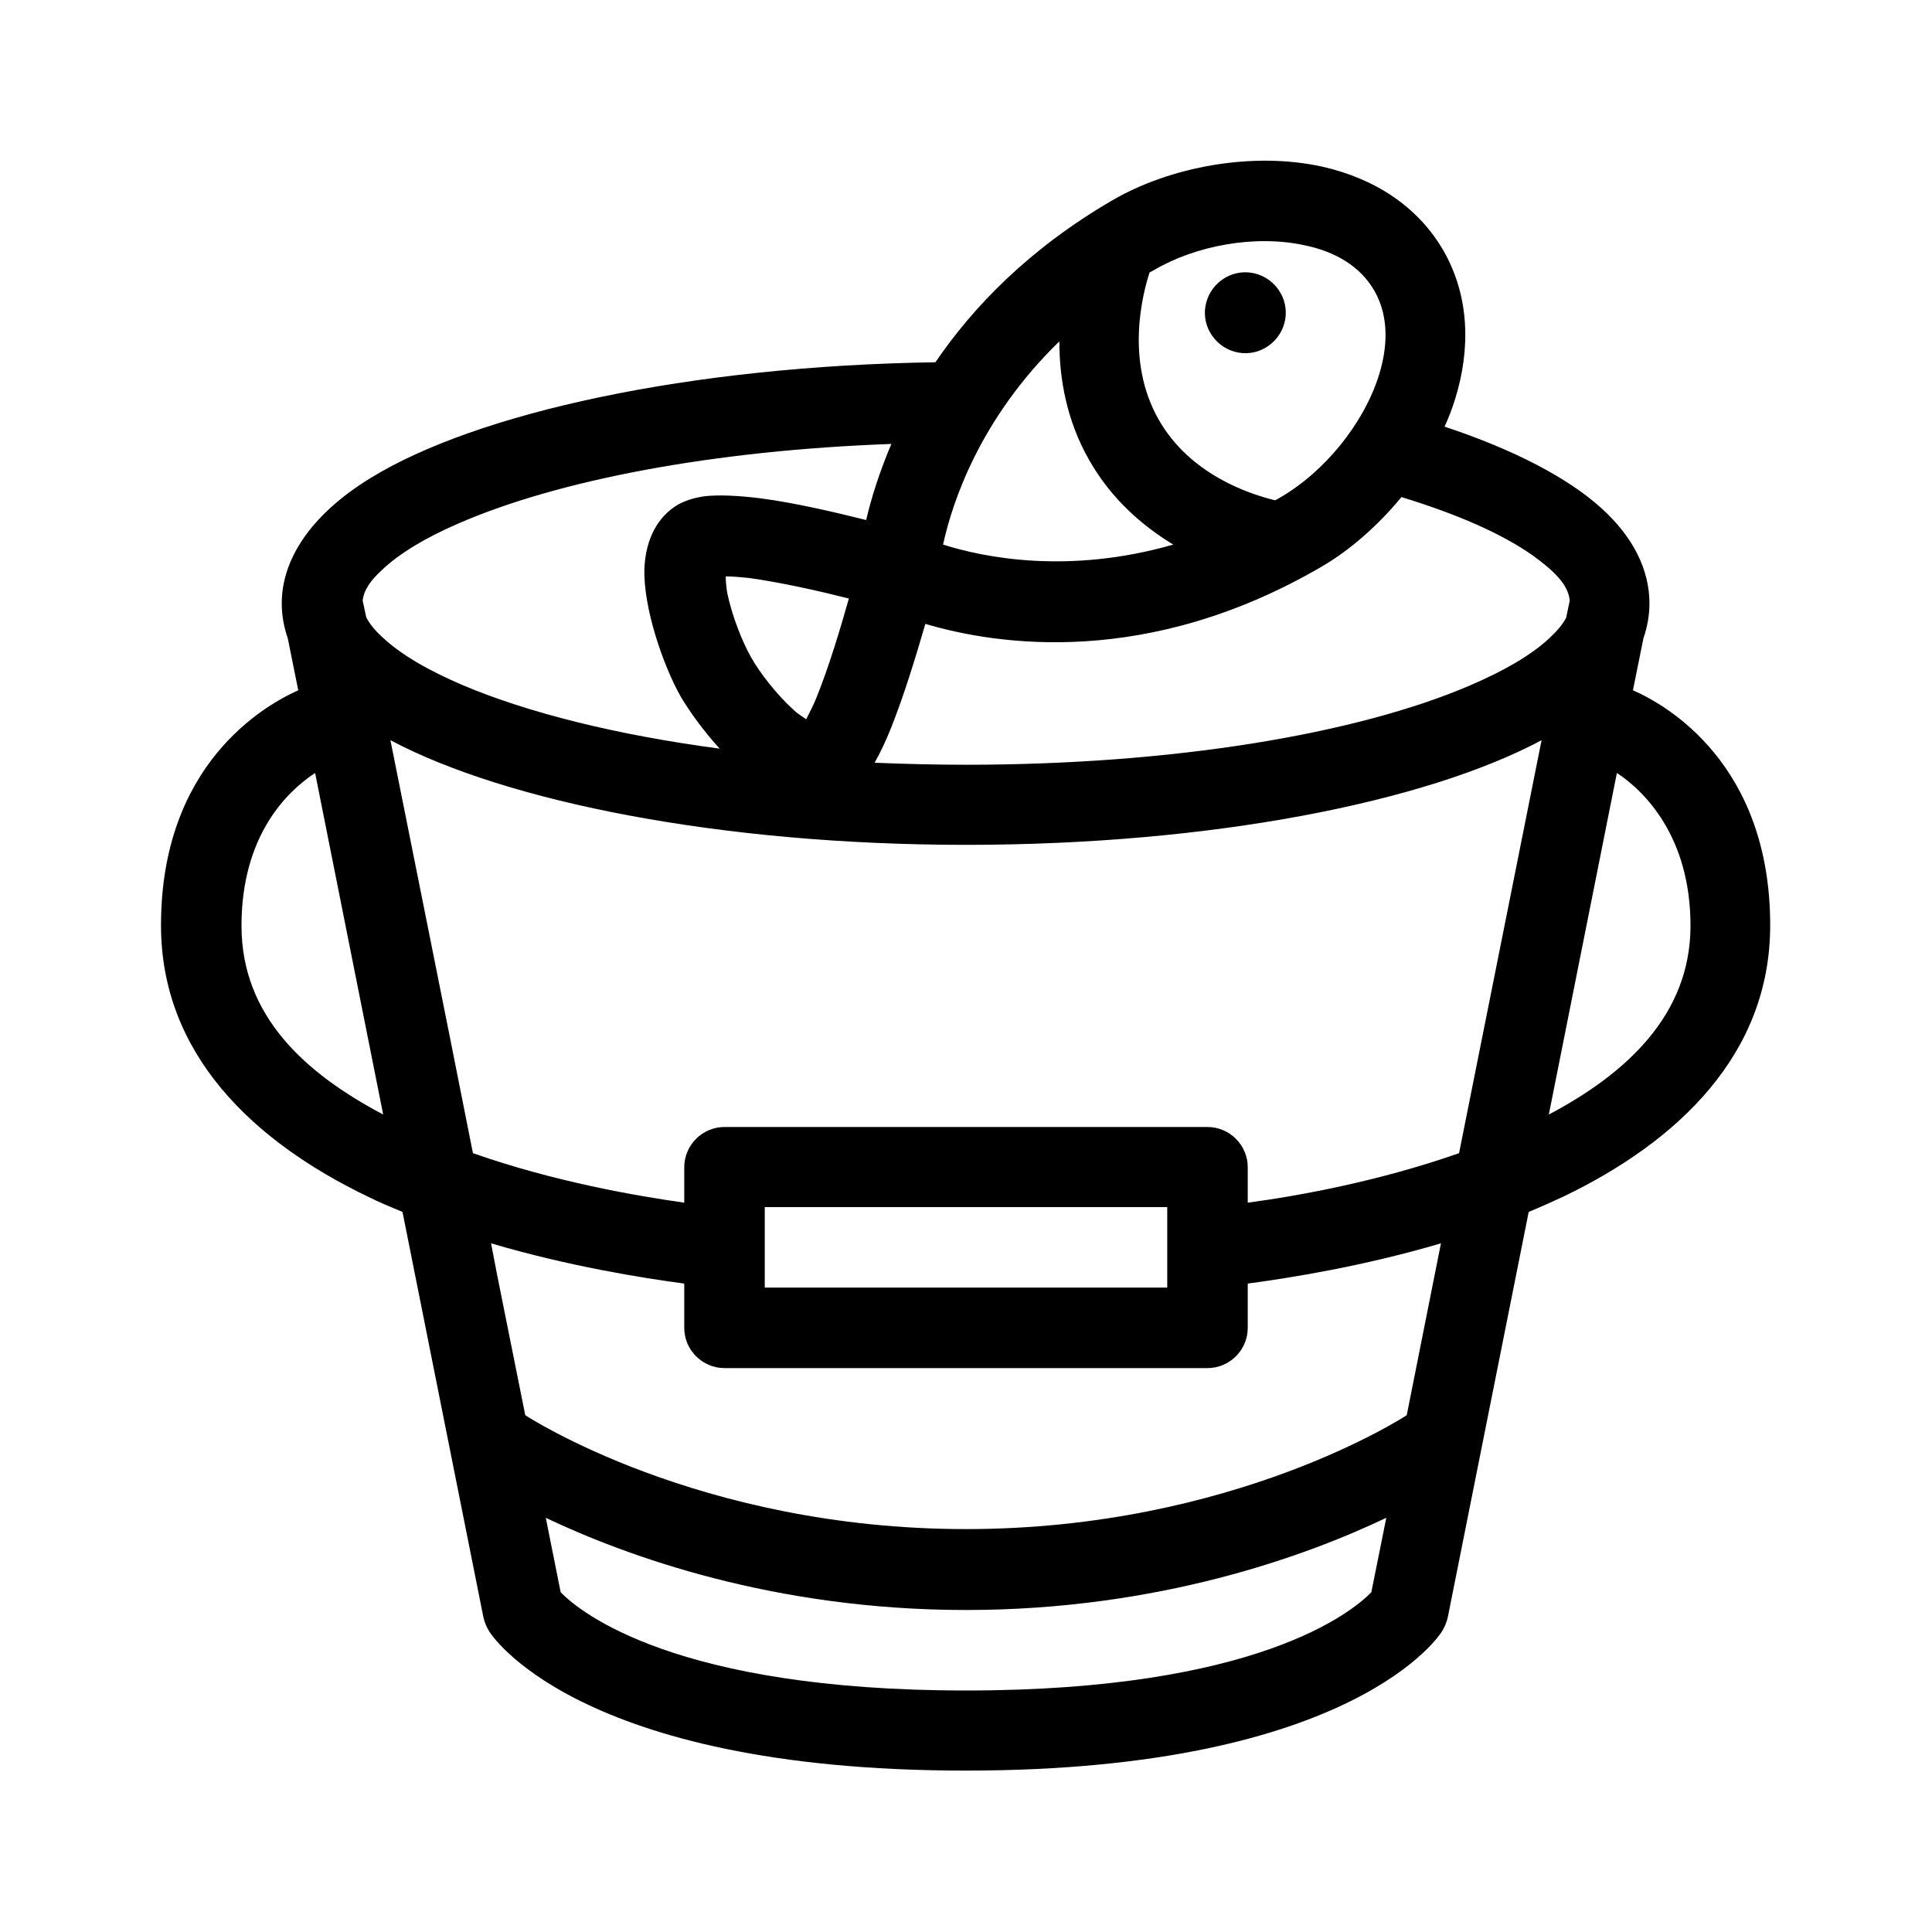 <svg width="48" height="48" viewBox="0 0 48 48" fill="currentColor" xmlns="http://www.w3.org/2000/svg">
<path fill-rule="evenodd" clip-rule="evenodd" d="M23.26 9C17.11 9.09 11.83 10.26 9.2 11.88C7.72 12.79 7 13.9 7 14.99C7 15.28 7.05 15.57 7.15 15.86L7.41 17.15C6.56 17.53 4 18.99 4 22.99C4 26.19 6.29 28.36 9.14 29.73C9.42 29.87 9.71 29.99 10 30.11L12.01 40.18C12.04 40.31 12.09 40.43 12.16 40.54C12.16 40.54 14.26 43.99 23.99 43.99C33.72 43.99 35.82 40.54 35.82 40.54C35.89 40.43 35.94 40.31 35.97 40.18L37.98 30.11C38.27 29.99 38.56 29.86 38.84 29.73C41.69 28.36 43.98 26.19 43.98 22.99C43.98 18.99 41.42 17.52 40.57 17.15L40.83 15.86C40.93 15.57 40.98 15.28 40.98 14.99C40.98 14.17 40.59 13.35 39.78 12.62C38.95 11.87 37.61 11.17 35.89 10.6C35.99 10.38 36.08 10.15 36.15 9.92C36.54 8.67 36.51 7.37 35.87 6.24C35.22 5.11 34.13 4.43 32.85 4.14C31.12 3.76 29.07 4.14 27.63 4.98C25.57 6.18 24.18 7.62 23.24 9H23.26ZM34.44 37.71C32.47 38.65 28.79 40 24 40C19.21 40 15.54 38.65 13.56 37.71C13.79 38.86 13.93 39.56 13.93 39.56C14.41 40.05 16.77 42 24 42C31.23 42 33.59 40.05 34.07 39.56L34.44 37.72V37.71ZM35.8 30.89C33.87 31.46 32.05 31.75 31 31.89V32.99C31 33.54 30.55 33.99 30 33.99H18C17.45 33.99 17 33.54 17 32.99V31.89C15.95 31.75 14.13 31.46 12.2 30.89L12.36 31.72L13.05 35.16C13.05 35.16 17.34 37.99 24 37.99C30.66 37.99 34.95 35.16 34.95 35.16L35.8 30.89ZM19 29.99V31.99H29V29.99H19ZM38.3 18.39C35.42 19.93 30.09 20.99 24 20.99C17.91 20.99 12.58 19.92 9.7 18.39C10.24 21.1 11.02 24.96 11.75 28.65C13.77 29.36 15.8 29.71 17 29.88V29C17 28.45 17.45 28 18 28H30C30.55 28 31 28.45 31 29V29.88C32.2 29.72 34.23 29.36 36.25 28.65L38.3 18.39ZM40.17 19.21L38.48 27.69C40.41 26.67 42 25.21 42 23C42 20.79 40.86 19.66 40.18 19.21H40.17ZM7.82 19.21C7.14 19.66 6 20.75 6 23C6 25.25 7.59 26.67 9.52 27.69L7.83 19.21H7.82ZM34.81 12.36C34.23 13.06 33.55 13.66 32.85 14.07C28.52 16.6 24.78 16.03 22.99 15.5C22.77 16.26 22.46 17.28 22.14 18.08C22.01 18.41 21.87 18.7 21.73 18.95C22.47 18.98 23.23 19 24 19C29.14 19 33.7 18.24 36.52 17.03C37.36 16.67 38.04 16.28 38.5 15.85C38.68 15.68 38.82 15.52 38.91 15.35L39 14.92C38.96 14.51 38.59 14.17 38.08 13.8C37.3 13.25 36.19 12.77 34.82 12.35L34.81 12.36ZM22.14 11.03C17.71 11.19 13.85 11.93 11.38 13.01C10.57 13.36 9.92 13.75 9.48 14.17C9.22 14.41 9.04 14.65 9.01 14.92L9.1 15.34C9.19 15.51 9.33 15.68 9.51 15.84C9.97 16.27 10.65 16.66 11.49 17.02C13.12 17.71 15.32 18.26 17.88 18.6C17.48 18.16 17.14 17.69 16.92 17.32C16.48 16.55 15.98 15.1 16.01 14.13C16.04 13.38 16.35 12.83 16.84 12.54C17 12.45 17.22 12.37 17.5 12.33C17.84 12.29 18.33 12.31 18.89 12.38C19.74 12.49 20.76 12.73 21.52 12.92C21.64 12.4 21.84 11.75 22.15 11.02L22.14 11.03ZM18.02 14.32C18.2 14.32 18.42 14.34 18.61 14.36C19.41 14.47 20.38 14.69 21.09 14.87C20.89 15.58 20.6 16.55 20.29 17.32C20.22 17.5 20.11 17.71 20.03 17.87C19.93 17.8 19.8 17.72 19.72 17.64C19.29 17.25 18.88 16.72 18.66 16.33C18.44 15.94 18.19 15.31 18.07 14.74C18.05 14.62 18.03 14.46 18.03 14.32H18.02ZM26.31 8.49C24.34 10.41 23.66 12.48 23.43 13.53C24.44 13.85 26.54 14.28 29.15 13.53C28.39 13.07 27.61 12.4 27.06 11.43C26.5 10.45 26.32 9.41 26.32 8.5L26.31 8.49ZM31.68 12.43C31.74 12.4 31.79 12.37 31.84 12.34C32.88 11.73 33.87 10.56 34.26 9.32C34.48 8.61 34.51 7.87 34.15 7.23C33.79 6.6 33.15 6.25 32.44 6.1C31.19 5.82 29.71 6.1 28.67 6.71C28.63 6.73 28.6 6.75 28.56 6.77C28.39 7.3 27.95 8.96 28.79 10.43C29.57 11.8 31.06 12.28 31.68 12.43ZM30.44 6.9C30.92 6.62 31.53 6.79 31.81 7.27C32.09 7.75 31.92 8.36 31.44 8.64C30.96 8.92 30.35 8.75 30.07 8.27C29.79 7.79 29.96 7.18 30.44 6.9Z"/>
</svg>

